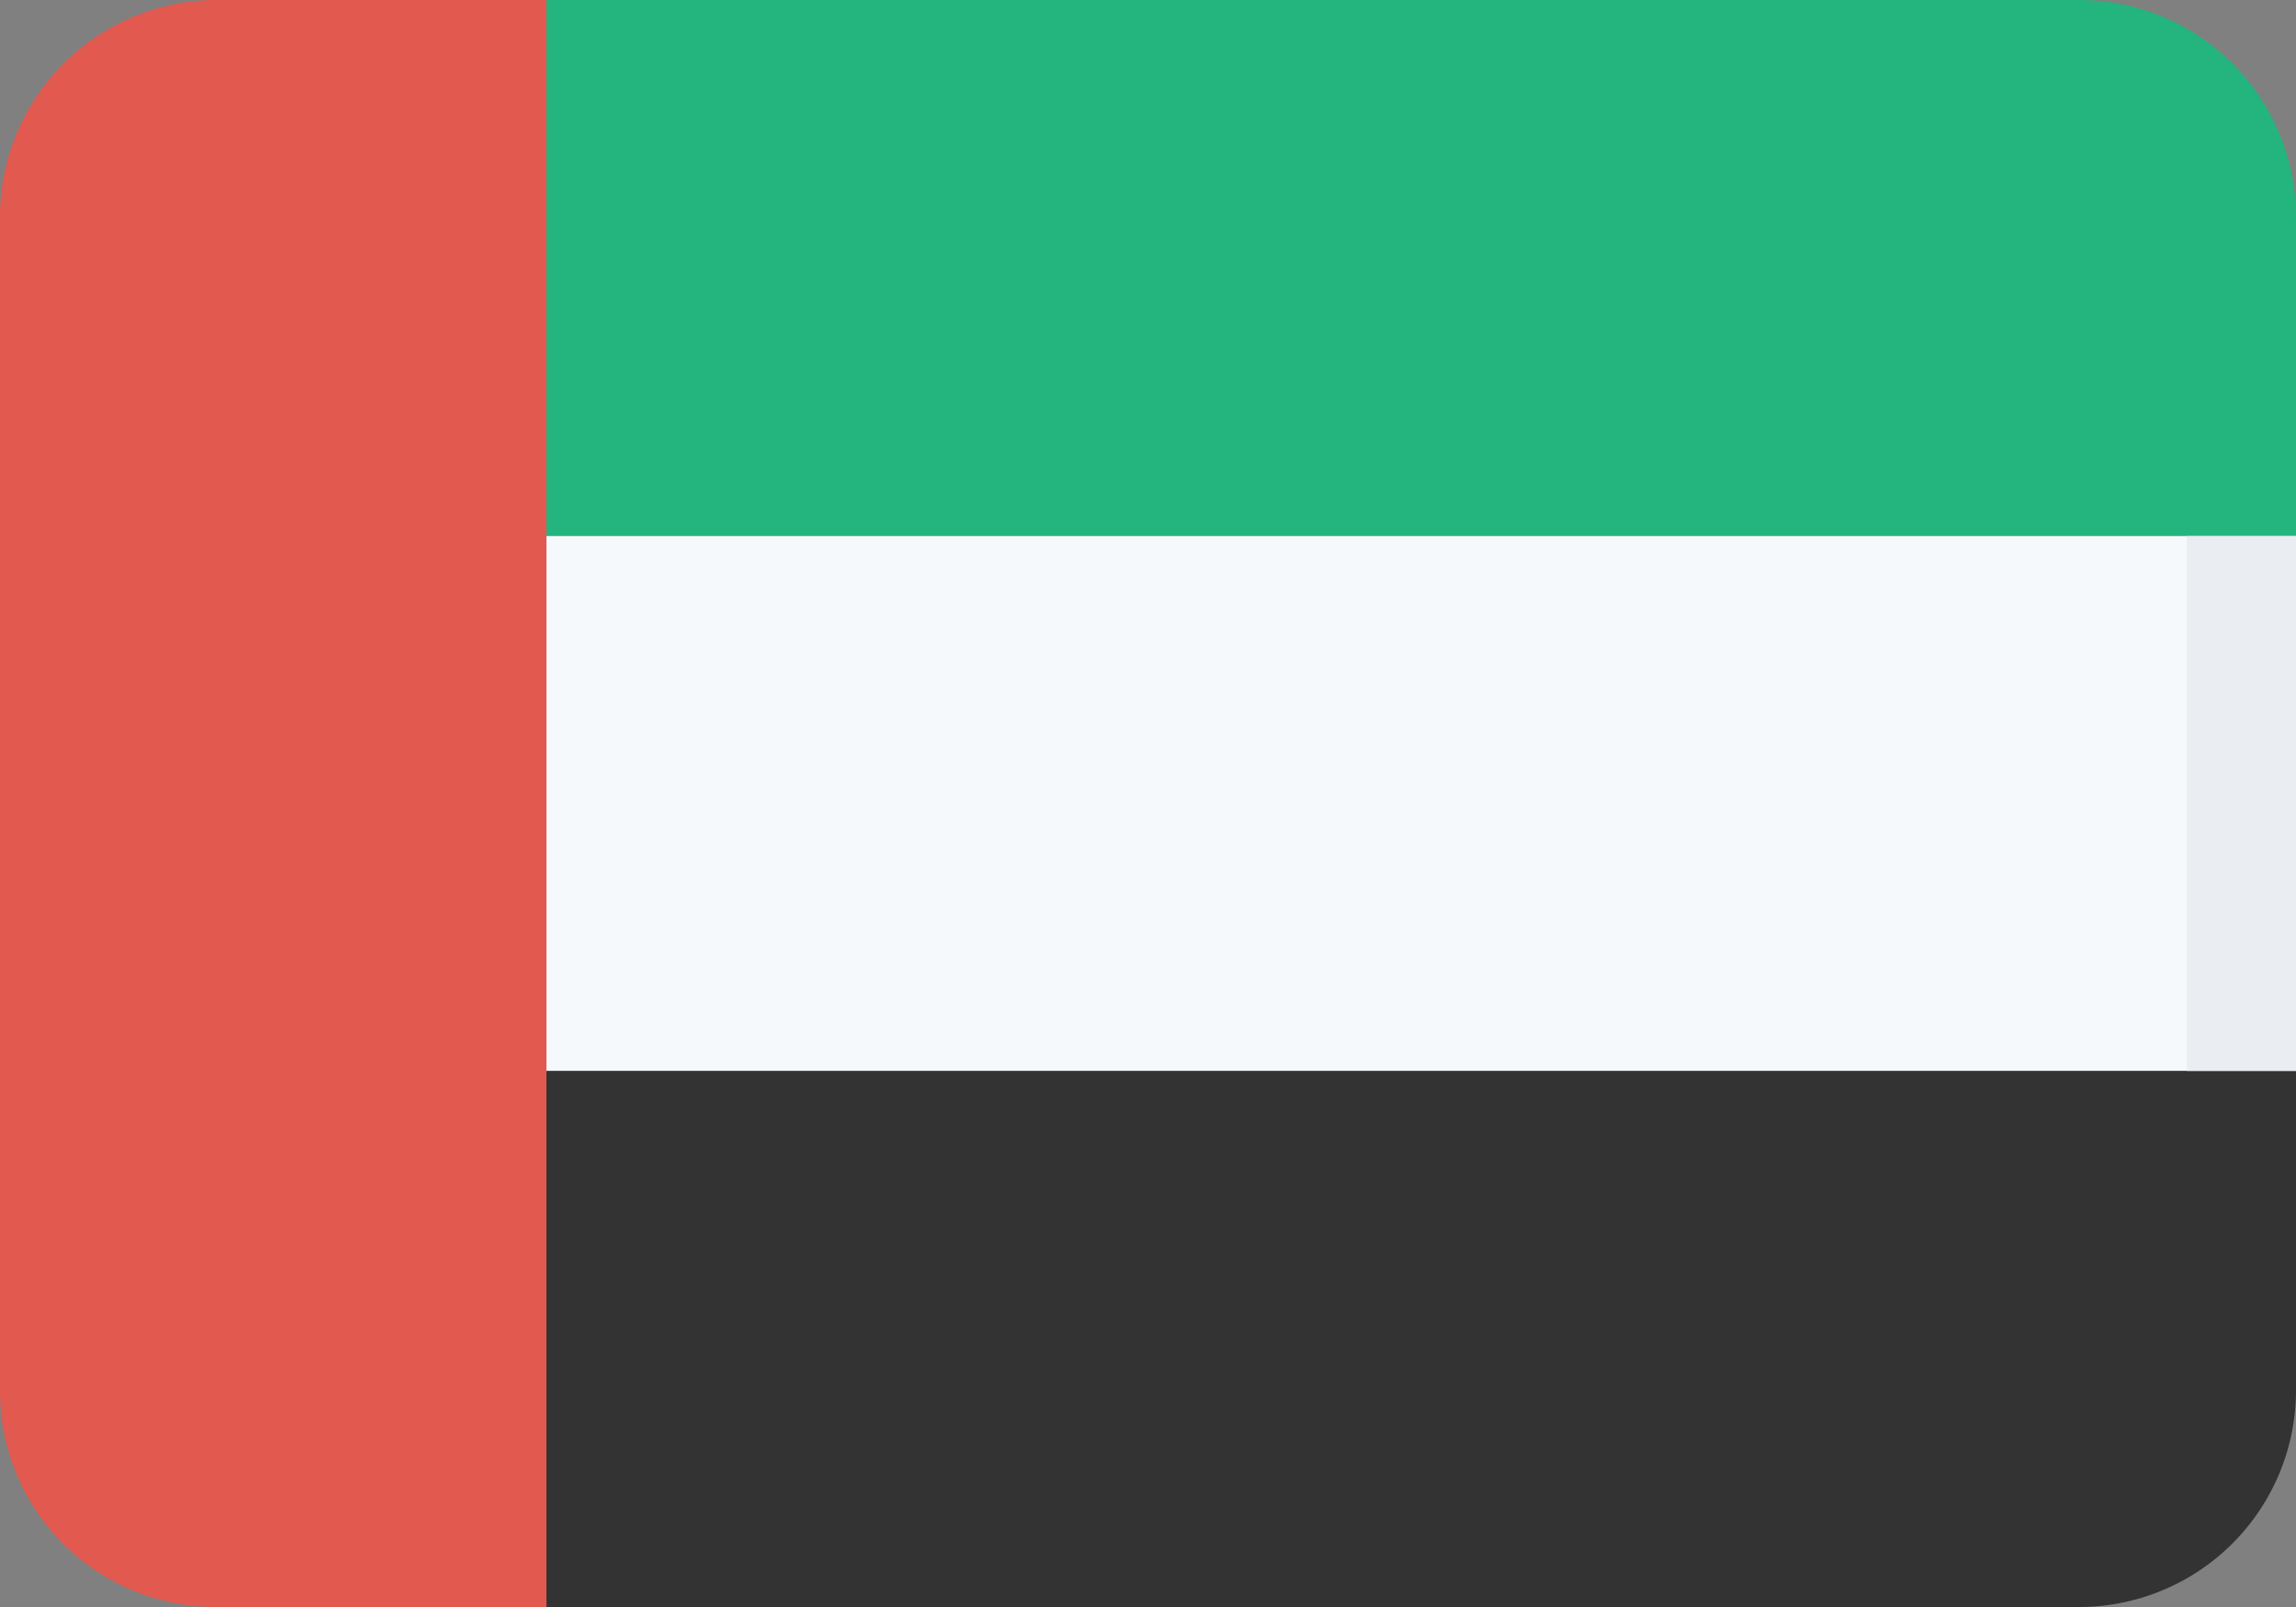 <svg id="Layer_1" data-name="Layer 1" xmlns="http://www.w3.org/2000/svg" viewBox="0 0 20 14"><rect x="0" y="0" width="20" height="14" fill="#808080" stroke="none"/><defs><style>.an_cls-1{fill:#e25950;}.an_cls-2{fill:#24b47e;}.an_cls-3{fill:#f6f9fc;}.an_cls-4{fill:#333;}.an_cls-5{fill:#eaeef3;}</style></defs><title>flag_2</title><path class="an_cls-1" d="M1.91,0A1.89,1.89,0,0,0,0,1.86V12.14A1.88,1.88,0,0,0,1.9,14H4.76V0Z" transform="translate(0 0)"/><path class="an_cls-2" d="M4.76,0V4.67H20V1.87A1.89,1.89,0,0,0,18.1,0Z" transform="translate(0 0)"/><path class="an_cls-3" d="M4.76,4.67H20V9.33H4.76Z" transform="translate(0 0)"/><path class="an_cls-4" d="M4.76,9.33V14H18.1A1.89,1.89,0,0,0,20,12.13V9.33Z" transform="translate(0 0)"/><path class="an_cls-5" d="M19.05,4.67H20V9.33h-.95Z" transform="translate(0 0)"/></svg>